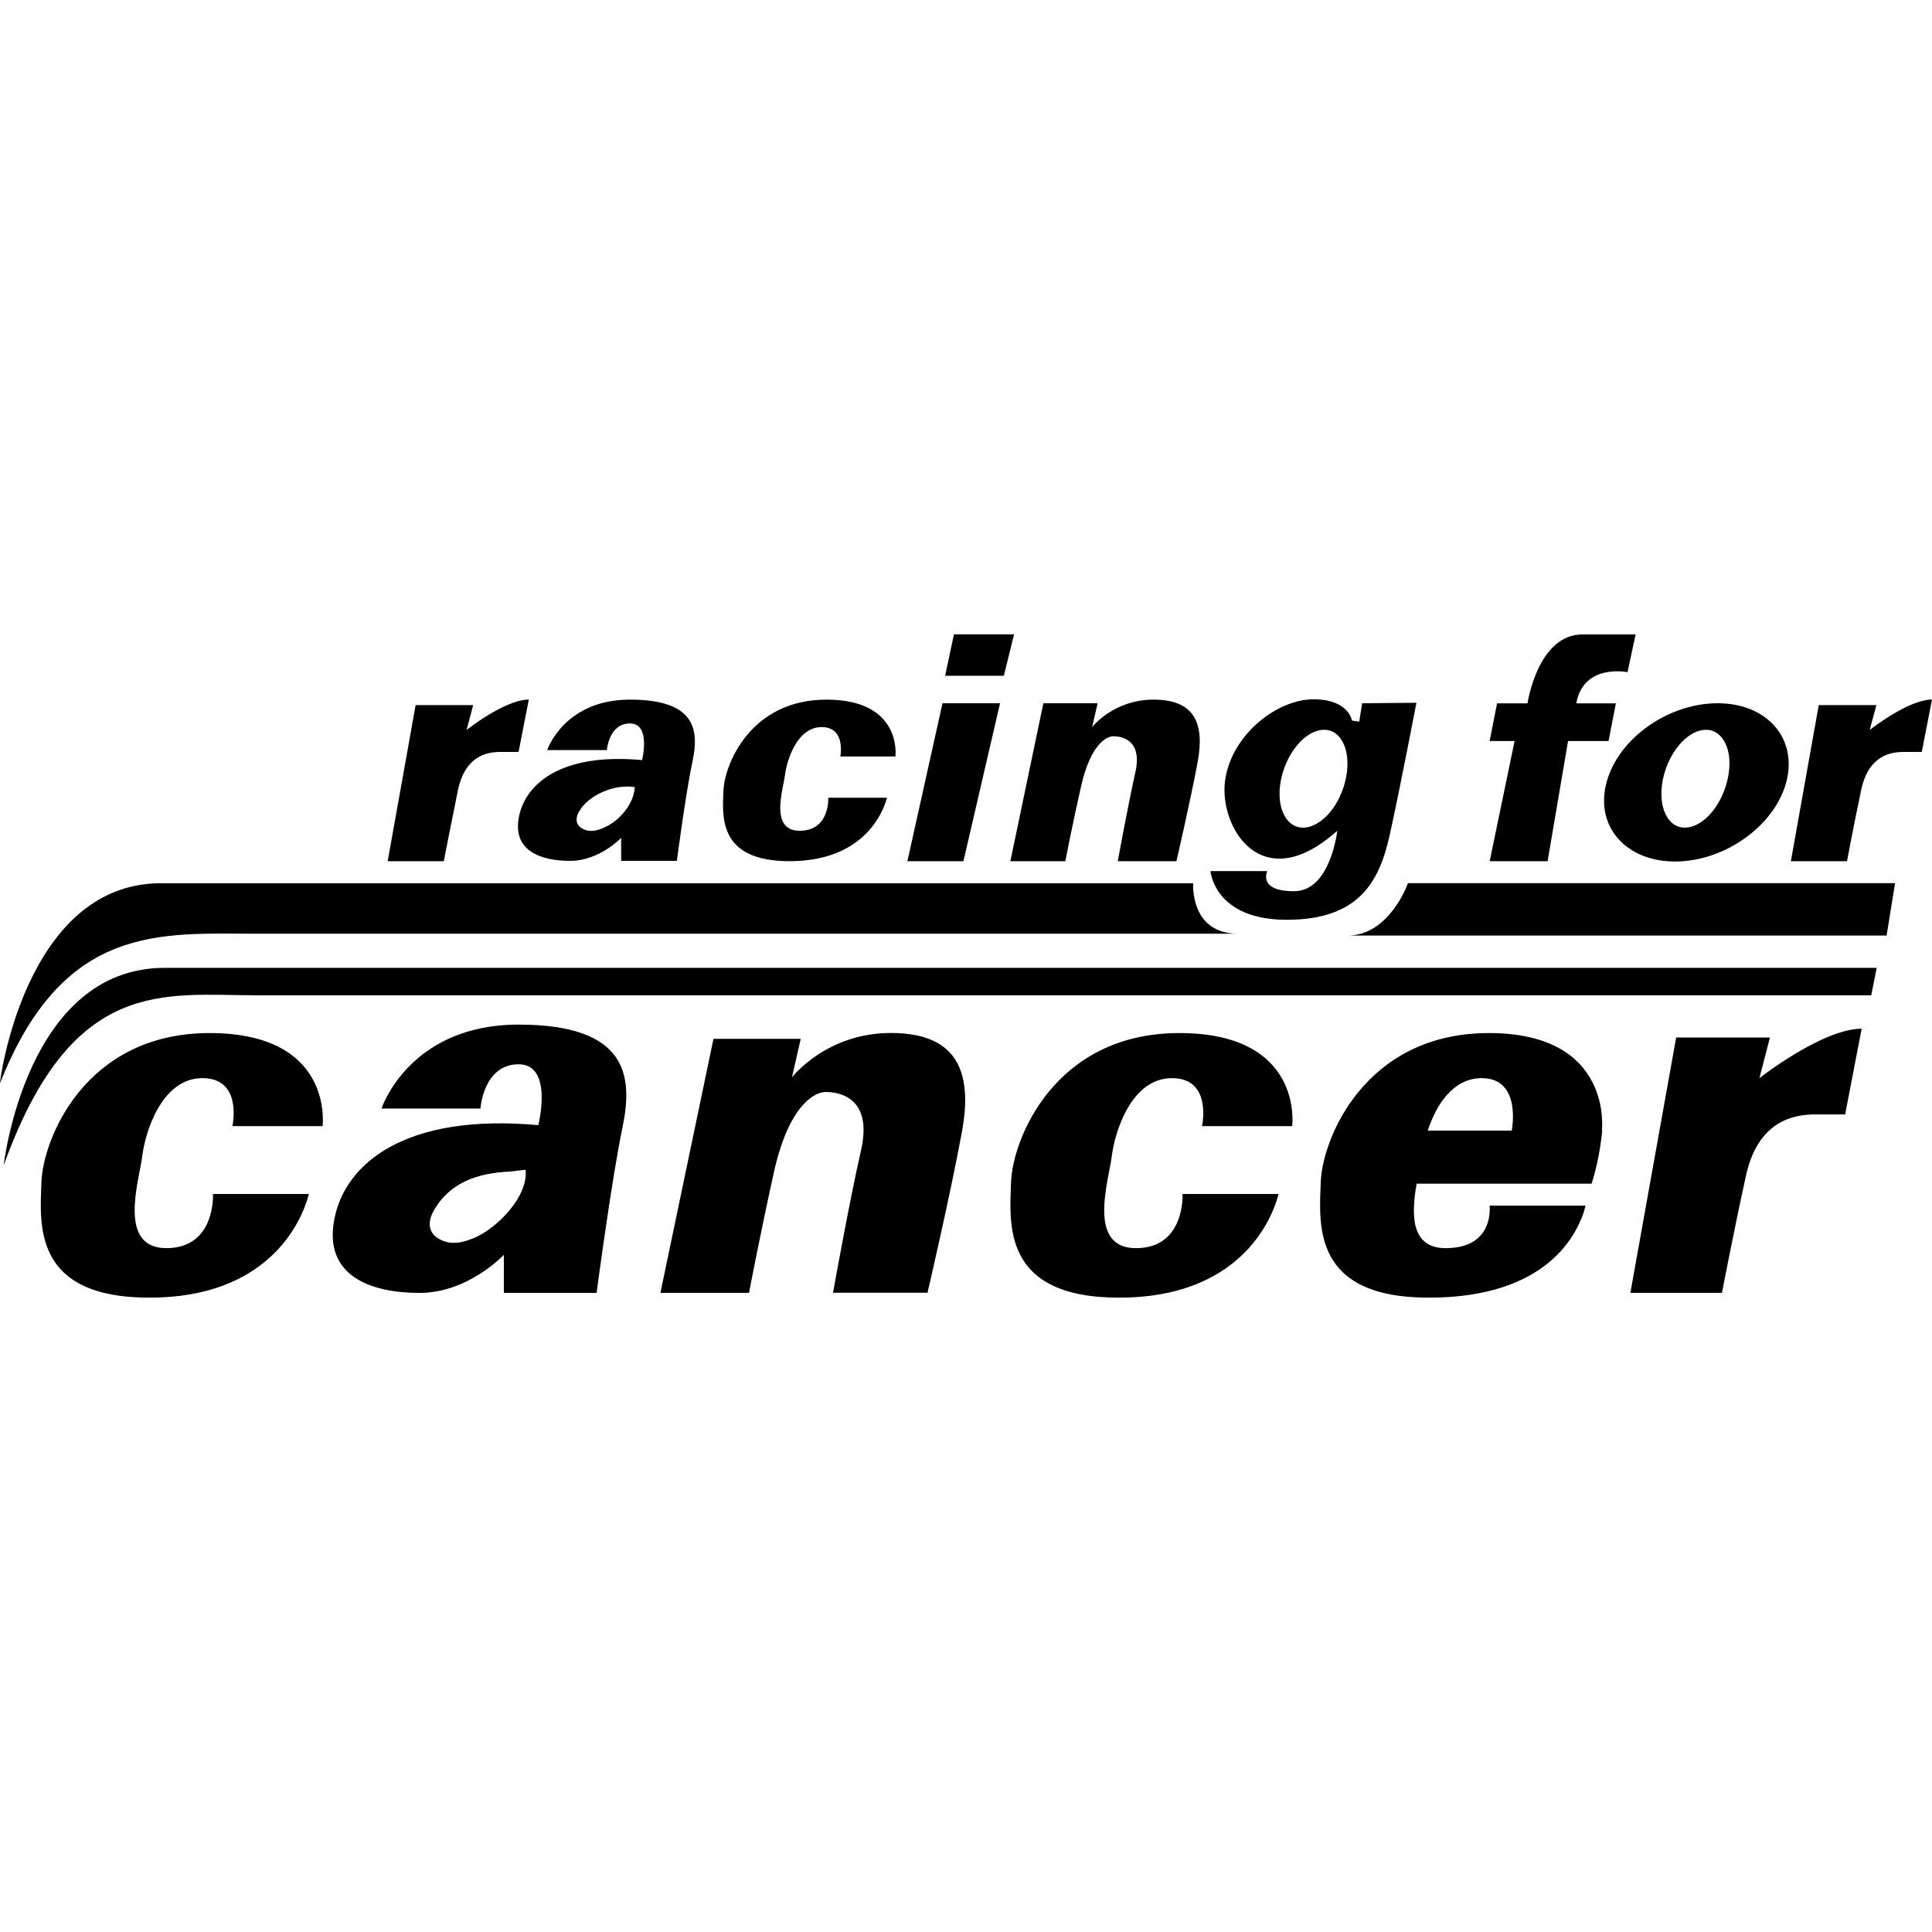 <?xml version="1.0" encoding="iso-8859-1"?><svg height="200px" viewBox="0.0 0.0 24.0 24.0" width="200px" xmlns="http://www.w3.org/2000/svg"><path animation_id="0" d="M5.513 10.698 L4.816 10.698 L5.163 8.759 L5.878 8.759 L5.796 9.068 C5.796 9.068 6.273 8.69 6.569 8.69 L6.442 9.341 L6.214 9.341 C6.054 9.341 5.781 9.386 5.69 9.81 C5.604 10.229 5.513 10.698 5.513 10.698 M22.944 10.698 L22.247 10.698 L22.593 8.759 L23.309 8.759 L23.226 9.068 C23.226 9.068 23.704 8.69 24.0 8.69 L23.873 9.341 L23.645 9.341 C23.485 9.341 23.212 9.386 23.121 9.81 C23.031 10.234 22.944 10.698 22.944 10.698 M21.391 16.06 L20.253 16.06 L20.822 12.888 L21.987 12.888 L21.856 13.393 C21.856 13.393 22.639 12.779 23.126 12.779 L22.921 13.844 L22.548 13.844 C22.288 13.844 21.838 13.917 21.688 14.609 C21.537 15.296 21.391 16.06 21.391 16.06 L21.391 16.06 M7.826 8.691 C7.007 8.691 6.797 9.318 6.797 9.318 L7.539 9.318 C7.539 9.318 7.562 8.987 7.826 8.987 C8.09 8.987 7.976 9.442 7.976 9.442 C6.983 9.35 6.528 9.728 6.446 10.148 C6.364 10.571 6.719 10.694 7.083 10.694 C7.447 10.694 7.716 10.408 7.716 10.408 L7.716 10.694 L8.408 10.694 C8.408 10.694 8.522 9.829 8.604 9.451 C8.682 9.077 8.65 8.691 7.826 8.691 M7.507 10.279 C7.439 10.311 7.361 10.334 7.288 10.315 C7.17 10.283 7.129 10.192 7.193 10.083 C7.311 9.869 7.644 9.737 7.885 9.778 C7.876 9.988 7.689 10.202 7.507 10.279 L7.507 10.279 M6.442 12.728 C5.08 12.728 4.739 13.771 4.739 13.771 L5.968 13.771 C5.968 13.771 6.004 13.221 6.442 13.221 C6.879 13.221 6.687 13.977 6.687 13.977 C5.039 13.827 4.283 14.45 4.152 15.151 C4.02 15.852 4.607 16.061 5.212 16.061 C5.817 16.061 6.259 15.588 6.259 15.588 L6.259 16.061 L7.411 16.061 C7.411 16.061 7.602 14.623 7.734 13.999 C7.863 13.371 7.803 12.728 6.442 12.728 L6.442 12.728 M5.91 15.369 C5.796 15.419 5.668 15.46 5.546 15.428 C5.35 15.374 5.282 15.228 5.387 15.041 C5.587 14.686 5.937 14.573 6.325 14.554 C6.392 14.55 6.461 14.536 6.529 14.532 C6.565 14.859 6.183 15.246 5.91 15.369 M10.439 9.397 L11.123 9.397 C11.123 9.397 11.214 8.691 10.267 8.691 C9.32 8.691 9.0 9.5 8.987 9.82 C8.973 10.139 8.919 10.698 9.807 10.698 C10.694 10.698 10.958 10.138 11.018 9.91 L10.289 9.91 C10.289 9.91 10.312 10.32 9.934 10.32 C9.556 10.32 9.729 9.805 9.752 9.624 C9.775 9.442 9.902 9.032 10.207 9.032 C10.511 9.032 10.439 9.397 10.439 9.397 L10.439 9.397 M2.887 13.989 L4.007 13.989 C4.007 13.989 4.157 12.833 2.604 12.833 C1.052 12.833 0.533 14.158 0.515 14.682 C0.496 15.205 0.401 16.12 1.858 16.12 C3.314 16.12 3.742 15.204 3.837 14.832 L2.646 14.832 C2.646 14.832 2.682 15.505 2.067 15.505 C1.453 15.505 1.73 14.663 1.767 14.363 C1.803 14.063 2.009 13.393 2.514 13.393 C3.02 13.393 2.887 13.989 2.887 13.989 L2.887 13.989 M14.932 13.989 L16.052 13.989 C16.052 13.989 16.202 12.833 14.65 12.833 C13.097 12.833 12.578 14.158 12.56 14.682 C12.541 15.205 12.446 16.12 13.903 16.12 C15.36 16.12 15.787 15.204 15.883 14.832 L14.69 14.832 C14.69 14.832 14.726 15.505 14.111 15.505 C13.497 15.505 13.774 14.663 13.811 14.363 C13.847 14.063 14.053 13.393 14.558 13.393 C15.064 13.393 14.932 13.989 14.932 13.989 L14.932 13.989 M11.968 10.698 L11.272 10.698 L11.708 8.736 L12.423 8.736 L11.968 10.698 M11.741 8.395 L12.47 8.395 L12.597 7.88 L11.85 7.88 L11.741 8.395 M13.234 10.698 L12.551 10.698 L12.961 8.736 L13.635 8.736 L13.567 9.032 C13.567 9.032 13.831 8.691 14.331 8.691 C14.832 8.691 14.968 8.977 14.878 9.464 C14.786 9.957 14.614 10.698 14.614 10.698 L13.885 10.698 C13.885 10.698 14.013 10.002 14.104 9.592 C14.196 9.182 13.922 9.146 13.831 9.146 C13.739 9.146 13.544 9.26 13.43 9.765 C13.316 10.27 13.234 10.698 13.234 10.698 M9.305 16.06 L8.204 16.06 L8.863 12.905 L9.947 12.905 L9.838 13.383 C9.838 13.383 10.262 12.832 11.067 12.832 C11.873 12.832 12.096 13.292 11.946 14.079 C11.8 14.867 11.522 16.059 11.522 16.059 L10.348 16.059 C10.348 16.059 10.548 14.939 10.698 14.28 C10.844 13.62 10.407 13.565 10.257 13.565 C10.111 13.565 9.796 13.742 9.614 14.561 C9.433 15.38 9.305 16.06 9.305 16.06 M19.225 10.698 L18.505 10.698 L18.815 9.205 L18.505 9.205 L18.597 8.737 L18.975 8.737 C18.975 8.737 19.102 7.881 19.658 7.881 L20.318 7.881 L20.218 8.35 C20.218 8.35 19.672 8.236 19.581 8.737 L20.073 8.737 L19.982 9.205 L19.479 9.205 L19.225 10.698 M21.337 8.736 C20.723 8.736 20.103 9.173 19.957 9.719 C19.811 10.261 20.193 10.702 20.809 10.702 C21.423 10.702 22.043 10.261 22.189 9.719 C22.335 9.173 21.951 8.736 21.337 8.736 L21.337 8.736 M21.305 10.038 C21.114 10.306 20.85 10.361 20.717 10.161 C20.581 9.961 20.626 9.578 20.817 9.309 C21.008 9.041 21.272 8.986 21.405 9.186 C21.542 9.382 21.496 9.764 21.305 10.038 M16.921 8.736 L16.885 8.964 L16.794 8.951 C16.794 8.951 16.758 8.687 16.316 8.687 C15.87 8.687 15.301 9.119 15.219 9.692 C15.137 10.262 15.665 11.168 16.612 10.32 C16.612 10.32 16.53 11.071 16.075 11.071 C15.62 11.071 15.743 10.821 15.743 10.821 L15.037 10.821 C15.037 10.821 15.082 11.426 15.984 11.426 C16.885 11.426 17.136 10.948 17.263 10.374 C17.391 9.8 17.595 8.73 17.595 8.73 L16.921 8.736 M16.562 10.038 C16.371 10.306 16.107 10.361 15.974 10.161 C15.837 9.961 15.883 9.578 16.074 9.309 C16.265 9.04 16.529 8.986 16.661 9.186 C16.794 9.382 16.753 9.764 16.562 10.038 M19.771 14.704 C19.876 14.386 19.903 14.045 19.903 14.045 L19.899 14.045 C19.899 14.045 20.049 12.833 18.496 12.833 C16.948 12.833 16.425 14.158 16.407 14.682 C16.388 15.205 16.292 16.12 17.749 16.12 C19.206 16.12 19.602 15.35 19.697 14.977 L18.504 14.977 C18.504 14.977 18.572 15.505 17.958 15.505 C17.512 15.505 17.535 15.064 17.598 14.704 L19.771 14.704 M18.406 13.393 C18.911 13.393 18.779 14.045 18.779 14.045 L17.736 14.045 C17.837 13.734 18.046 13.393 18.406 13.393 L18.406 13.393" fill="black" fill-opacity="1.0" filling="0"/>
<path animation_id="1" d="M0.0 13.457 C-0.013 13.493 0.296 10.972 1.998 10.972 L14.822 10.972 C14.822 10.972 14.777 11.599 15.382 11.599 L3.196 11.599 C1.999 11.599 0.788 11.463 0.0 13.457 L0.0 13.457 M16.739 11.622 L23.436 11.622 L23.541 10.971 L17.49 10.971 C17.49 10.972 17.263 11.622 16.739 11.622 L16.739 11.622" fill="black" fill-opacity="1.0" filling="0"/>
<path animation_id="2" d="M0.046 14.476 C0.046 14.476 0.32 12.023 2.045 12.023 L23.313 12.023 L23.245 12.364 L3.187 12.364 C2.035 12.364 0.893 12.123 0.046 14.476 L0.046 14.476" fill="black" fill-opacity="1.0" filling="0"/></svg>